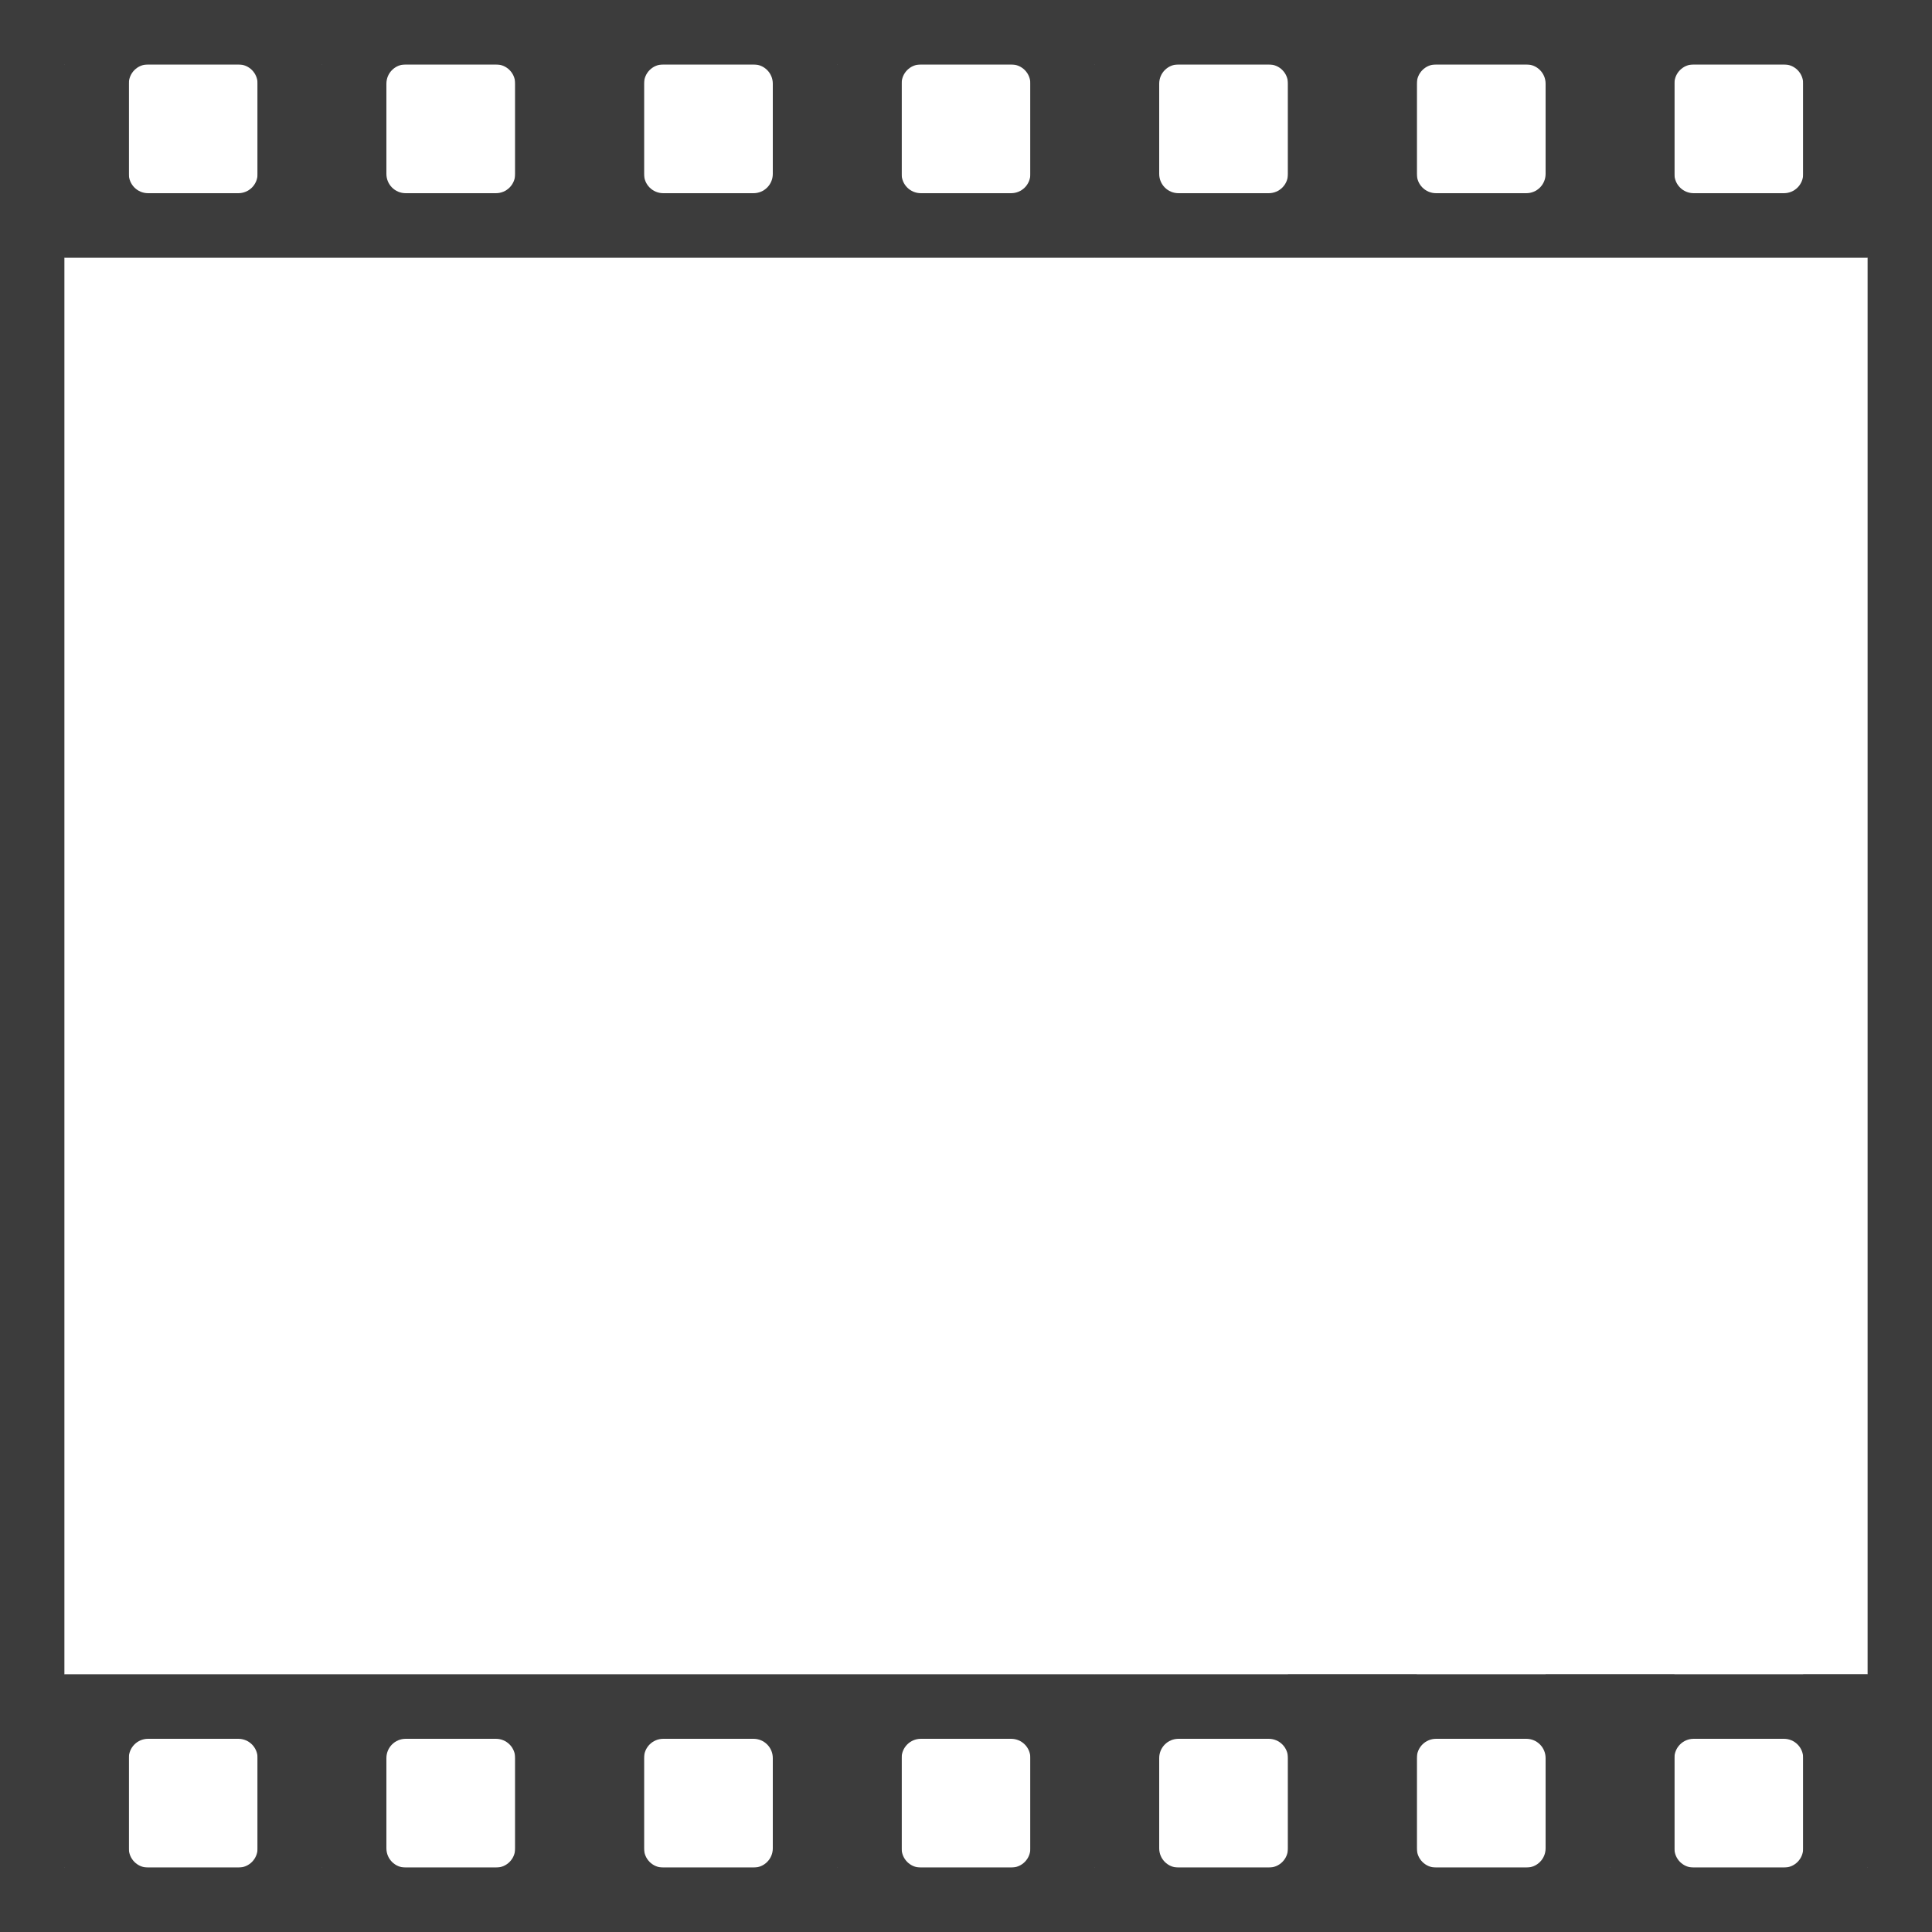 <?xml version="1.0" encoding="UTF-8" standalone="no"?>
<!-- Created with Inkscape (http://www.inkscape.org/) -->

<svg
   xmlns:dc="http://purl.org/dc/elements/1.1/"
   xmlns:cc="http://creativecommons.org/ns#"
   xmlns:rdf="http://www.w3.org/1999/02/22-rdf-syntax-ns#"
   xmlns:svg="http://www.w3.org/2000/svg"
   xmlns="http://www.w3.org/2000/svg"
   xmlns:sodipodi="http://sodipodi.sourceforge.net/DTD/sodipodi-0.dtd"
   xmlns:inkscape="http://www.inkscape.org/namespaces/inkscape"
   width="150"
   height="150"
   viewBox="0 0 150 150"
   id="svg2"
   version="1.1"
   inkscape:version="0.91 r"
   sodipodi:docname="ic_movie_roll_overlay.svg">
  <defs
     id="defs4" />
  <sodipodi:namedview
     id="base"
     pagecolor="#ffffff"
     bordercolor="#666666"
     borderopacity="1.0"
     inkscape:pageopacity="0.0"
     inkscape:pageshadow="2"
     inkscape:zoom="5.6568542"
     inkscape:cx="96.380599"
     inkscape:cy="75.463288"
     inkscape:document-units="px"
     inkscape:current-layer="layer1"
     showgrid="true"
     units="px"
     inkscape:snap-bbox="true"
     inkscape:bbox-nodes="true"
     inkscape:object-nodes="true"
     inkscape:snap-intersection-paths="true"
     inkscape:snap-global="true"
     inkscape:window-width="1916"
     inkscape:window-height="1041"
     inkscape:window-x="0"
     inkscape:window-y="18"
     inkscape:window-maximized="0">
    <inkscape:grid
       type="xygrid"
       id="grid4136"
       spacingx="5"
       spacingy="5" />
  </sodipodi:namedview>
  <g
     inkscape:label="Layer 1"
     inkscape:groupmode="layer"
     id="layer1"
     transform="translate(0,-902.362)">
    <rect
       style="opacity:1;fill:#3c3c3c;fill-opacity:1;fill-rule:evenodd;stroke:none;stroke-width:2;stroke-linecap:round;stroke-linejoin:round;stroke-miterlimit:4;stroke-dasharray:none;stroke-dashoffset:0;stroke-opacity:1"
       id="rect4141"
       width="150"
       height="5"
       x="0"
       y="902.362"
       ry="8.0582497e-05" />
    <rect
       style="opacity:1;fill:#3c3c3c;fill-opacity:1;fill-rule:evenodd;stroke:none;stroke-width:2;stroke-linecap:round;stroke-linejoin:round;stroke-miterlimit:4;stroke-dasharray:none;stroke-dashoffset:0;stroke-opacity:1"
       id="rect4143"
       width="150"
       height="5"
       x="0"
       y="1047.362"
       ry="8.0582497e-05" />
    <rect
       style="opacity:1;fill:#3c3c3c;fill-opacity:1;fill-rule:evenodd;stroke:none;stroke-width:2;stroke-linecap:round;stroke-linejoin:round;stroke-miterlimit:4;stroke-dasharray:none;stroke-dashoffset:0;stroke-opacity:1"
       id="rect4145"
       width="150"
       height="5"
       x="0"
       y="1032.362"
       ry="8.0582497e-05" />
    <rect
       style="opacity:1;fill:#3c3c3c;fill-opacity:1;fill-rule:evenodd;stroke:none;stroke-width:2;stroke-linecap:round;stroke-linejoin:round;stroke-miterlimit:4;stroke-dasharray:none;stroke-dashoffset:0;stroke-opacity:1"
       id="rect4147"
       width="150"
       height="5"
       x="0"
       y="917.362"
       ry="8.0582497e-05" />
    <rect
       style="opacity:1;fill:#3c3c3c;fill-opacity:1;fill-rule:evenodd;stroke:none;stroke-width:2;stroke-linecap:round;stroke-linejoin:round;stroke-miterlimit:4;stroke-dasharray:none;stroke-dashoffset:0;stroke-opacity:1"
       id="rect4149"
       width="5"
       height="150"
       x="0"
       y="902.362"
       ry="8.0582497e-05" />
    <rect
       style="opacity:1;fill:#3c3c3c;fill-opacity:1;fill-rule:evenodd;stroke:none;stroke-width:2;stroke-linecap:round;stroke-linejoin:round;stroke-miterlimit:4;stroke-dasharray:none;stroke-dashoffset:0;stroke-opacity:1"
       id="rect4151"
       width="5"
       height="150"
       x="145"
       y="902.362"
       ry="8.0582497e-05" />
    <rect
       style="opacity:1;fill:#3c3c3c;fill-opacity:1;fill-rule:evenodd;stroke:none;stroke-width:2;stroke-linecap:round;stroke-linejoin:round;stroke-miterlimit:4;stroke-dasharray:none;stroke-dashoffset:0;stroke-opacity:1"
       id="rect4153"
       width="10"
       height="15"
       x="140"
       y="1032.362"
       ry="8.0582497e-05" />
    <rect
       style="opacity:1;fill:#3c3c3c;fill-opacity:1;fill-rule:evenodd;stroke:none;stroke-width:2;stroke-linecap:round;stroke-linejoin:round;stroke-miterlimit:4;stroke-dasharray:none;stroke-dashoffset:0;stroke-opacity:1"
       id="rect4155"
       width="10"
       height="15"
       x="120"
       y="1032.362"
       ry="8.0582497e-05" />
    <rect
       style="opacity:1;fill:#3c3c3c;fill-opacity:1;fill-rule:evenodd;stroke:none;stroke-width:2;stroke-linecap:round;stroke-linejoin:round;stroke-miterlimit:4;stroke-dasharray:none;stroke-dashoffset:0;stroke-opacity:1"
       id="rect4157"
       width="10"
       height="15"
       x="100"
       y="1032.362"
       ry="8.0582497e-05" />
    <rect
       style="opacity:1;fill:#3c3c3c;fill-opacity:1;fill-rule:evenodd;stroke:none;stroke-width:2;stroke-linecap:round;stroke-linejoin:round;stroke-miterlimit:4;stroke-dasharray:none;stroke-dashoffset:0;stroke-opacity:1"
       id="rect4159"
       width="10"
       height="10"
       x="80"
       y="1037.362"
       ry="8.0582497e-05" />
    <rect
       style="opacity:1;fill:#3c3c3c;fill-opacity:1;fill-rule:evenodd;stroke:none;stroke-width:2;stroke-linecap:round;stroke-linejoin:round;stroke-miterlimit:4;stroke-dasharray:none;stroke-dashoffset:0;stroke-opacity:1"
       id="rect4161"
       width="10"
       height="10"
       x="60"
       y="1037.362"
       ry="8.0582497e-05" />
    <rect
       style="opacity:1;fill:#3c3c3c;fill-opacity:1;fill-rule:evenodd;stroke:none;stroke-width:2;stroke-linecap:round;stroke-linejoin:round;stroke-miterlimit:4;stroke-dasharray:none;stroke-dashoffset:0;stroke-opacity:1"
       id="rect4163"
       width="10"
       height="10"
       x="40"
       y="1037.362"
       ry="8.0582497e-05" />
    <rect
       style="opacity:1;fill:#3c3c3c;fill-opacity:1;fill-rule:evenodd;stroke:none;stroke-width:2;stroke-linecap:round;stroke-linejoin:round;stroke-miterlimit:4;stroke-dasharray:none;stroke-dashoffset:0;stroke-opacity:1"
       id="rect4163-6"
       width="10"
       height="10"
       x="20"
       y="1037.362"
       ry="8.0582497e-05" />
    <rect
       style="opacity:1;fill:#3c3c3c;fill-opacity:1;fill-rule:evenodd;stroke:none;stroke-width:2;stroke-linecap:round;stroke-linejoin:round;stroke-miterlimit:4;stroke-dasharray:none;stroke-dashoffset:0;stroke-opacity:1"
       id="rect4163-6-6"
       width="10"
       height="10"
       x="0"
       y="1037.362"
       ry="8.0582497e-05" />
    <rect
       style="opacity:1;fill:#3c3c3c;fill-opacity:1;fill-rule:evenodd;stroke:none;stroke-width:2;stroke-linecap:round;stroke-linejoin:round;stroke-miterlimit:4;stroke-dasharray:none;stroke-dashoffset:0;stroke-opacity:1"
       id="rect4153-2"
       width="10"
       height="15"
       x="140"
       y="902.362"
       ry="8.0582497e-05" />
    <rect
       style="opacity:1;fill:#3c3c3c;fill-opacity:1;fill-rule:evenodd;stroke:none;stroke-width:2;stroke-linecap:round;stroke-linejoin:round;stroke-miterlimit:4;stroke-dasharray:none;stroke-dashoffset:0;stroke-opacity:1"
       id="rect4155-4"
       width="10"
       height="15"
       x="120"
       y="902.362"
       ry="8.0582497e-05" />
    <rect
       style="opacity:1;fill:#3c3c3c;fill-opacity:1;fill-rule:evenodd;stroke:none;stroke-width:2;stroke-linecap:round;stroke-linejoin:round;stroke-miterlimit:4;stroke-dasharray:none;stroke-dashoffset:0;stroke-opacity:1"
       id="rect4157-9"
       width="10"
       height="15"
       x="100"
       y="902.362"
       ry="8.0582497e-05" />
    <rect
       style="opacity:1;fill:#3c3c3c;fill-opacity:1;fill-rule:evenodd;stroke:none;stroke-width:2;stroke-linecap:round;stroke-linejoin:round;stroke-miterlimit:4;stroke-dasharray:none;stroke-dashoffset:0;stroke-opacity:1"
       id="rect4159-2"
       width="10"
       height="10"
       x="80"
       y="907.362"
       ry="8.0582497e-05" />
    <rect
       style="opacity:1;fill:#3c3c3c;fill-opacity:1;fill-rule:evenodd;stroke:none;stroke-width:2;stroke-linecap:round;stroke-linejoin:round;stroke-miterlimit:4;stroke-dasharray:none;stroke-dashoffset:0;stroke-opacity:1"
       id="rect4161-0"
       width="10"
       height="10"
       x="60"
       y="907.362"
       ry="8.0582497e-05" />
    <rect
       style="opacity:1;fill:#3c3c3c;fill-opacity:1;fill-rule:evenodd;stroke:none;stroke-width:2;stroke-linecap:round;stroke-linejoin:round;stroke-miterlimit:4;stroke-dasharray:none;stroke-dashoffset:0;stroke-opacity:1"
       id="rect4163-2"
       width="10"
       height="10"
       x="40"
       y="907.362"
       ry="8.0582497e-05" />
    <rect
       style="opacity:1;fill:#3c3c3c;fill-opacity:1;fill-rule:evenodd;stroke:none;stroke-width:2;stroke-linecap:round;stroke-linejoin:round;stroke-miterlimit:4;stroke-dasharray:none;stroke-dashoffset:0;stroke-opacity:1"
       id="rect4163-6-0"
       width="10"
       height="10"
       x="20"
       y="907.362"
       ry="8.0582497e-05" />
    <rect
       style="opacity:1;fill:#3c3c3c;fill-opacity:1;fill-rule:evenodd;stroke:none;stroke-width:2;stroke-linecap:round;stroke-linejoin:round;stroke-miterlimit:4;stroke-dasharray:none;stroke-dashoffset:0;stroke-opacity:1"
       id="rect4163-6-6-4"
       width="10"
       height="10"
       x="0"
       y="907.362"
       ry="8.0582497e-05" />
    <path
       style="opacity:1;fill:#3c3c3c;fill-opacity:1;fill-rule:evenodd;stroke:none;stroke-width:2;stroke-linecap:round;stroke-linejoin:round;stroke-miterlimit:4;stroke-dasharray:none;stroke-dashoffset:0;stroke-opacity:1"
       d="M 5 0 L 5 20 L 25 20 L 25 0 L 5 0 z M 11.5 5 L 18.5 5 C 19.331 5 20 5.669 20 6.5 L 20 13.5 C 20 14.331 19.331 15 18.5 15 L 11.5 15 C 10.669 15 10 14.331 10 13.5 L 10 6.5 C 10 5.669 10.669 5 11.5 5 z "
       transform="translate(0,902.362)"
       id="rect4237" />
    <path
       inkscape:connector-curvature="0"
       style="opacity:1;fill:#3c3c3c;fill-opacity:1;fill-rule:evenodd;stroke:none;stroke-width:2;stroke-linecap:round;stroke-linejoin:round;stroke-miterlimit:4;stroke-dasharray:none;stroke-dashoffset:0;stroke-opacity:1"
       d="m 25,902.362 0,20 20,0 0,-20 -20,0 z m 6.5,5 7,0 c 0.831,0 1.5,0.669 1.5,1.5 l 0,7 c 0,0.831 -0.669,1.5 -1.5,1.5 l -7,0 c -0.831,0 -1.5,-0.669 -1.5,-1.5 l 0,-7 c 0,-0.831 0.669,-1.5 1.5,-1.5 z"
       id="rect4237-3" />
    <path
       inkscape:connector-curvature="0"
       style="opacity:1;fill:#3c3c3c;fill-opacity:1;fill-rule:evenodd;stroke:none;stroke-width:2;stroke-linecap:round;stroke-linejoin:round;stroke-miterlimit:4;stroke-dasharray:none;stroke-dashoffset:0;stroke-opacity:1"
       d="m 45,902.362 0,20 20,0 0,-20 -20,0 z m 6.5,5 7,0 c 0.831,0 1.5,0.669 1.5,1.5 l 0,7 c 0,0.831 -0.669,1.5 -1.5,1.5 l -7,0 c -0.831,0 -1.5,-0.669 -1.5,-1.5 l 0,-7 c 0,-0.831 0.669,-1.5 1.5,-1.5 z"
       id="rect4237-1" />
    <path
       inkscape:connector-curvature="0"
       style="opacity:1;fill:#3c3c3c;fill-opacity:1;fill-rule:evenodd;stroke:none;stroke-width:2;stroke-linecap:round;stroke-linejoin:round;stroke-miterlimit:4;stroke-dasharray:none;stroke-dashoffset:0;stroke-opacity:1"
       d="m 65,902.362 0,20 20,0 0,-20 -20,0 z m 6.5,5 7,0 c 0.831,0 1.5,0.669 1.5,1.5 l 0,7 c 0,0.831 -0.669,1.5 -1.5,1.5 l -7,0 c -0.831,0 -1.5,-0.669 -1.5,-1.5 l 0,-7 c 0,-0.831 0.669,-1.5 1.5,-1.5 z"
       id="rect4237-16" />
    <path
       inkscape:connector-curvature="0"
       style="opacity:1;fill:#3c3c3c;fill-opacity:1;fill-rule:evenodd;stroke:none;stroke-width:2;stroke-linecap:round;stroke-linejoin:round;stroke-miterlimit:4;stroke-dasharray:none;stroke-dashoffset:0;stroke-opacity:1"
       d="m 85,902.362 0,20 20,0 0,-20 -20,0 z m 6.5,5 7,0 c 0.831,0 1.5,0.669 1.5,1.5 l 0,7 c 0,0.831 -0.669,1.5 -1.5,1.5 l -7,0 c -0.831,0 -1.5,-0.669 -1.5,-1.5 l 0,-7 c 0,-0.831 0.669,-1.5 1.5,-1.5 z"
       id="rect4237-4" />
    <path
       inkscape:connector-curvature="0"
       style="opacity:1;fill:#3c3c3c;fill-opacity:1;fill-rule:evenodd;stroke:none;stroke-width:2;stroke-linecap:round;stroke-linejoin:round;stroke-miterlimit:4;stroke-dasharray:none;stroke-dashoffset:0;stroke-opacity:1"
       d="m 105,902.362 0,20 20,0 0,-20 -20,0 z m 6.5,5 7,0 c 0.831,0 1.5,0.669 1.5,1.5 l 0,7 c 0,0.831 -0.669,1.5 -1.5,1.5 l -7,0 c -0.831,0 -1.5,-0.669 -1.5,-1.5 l 0,-7 c 0,-0.831 0.669,-1.5 1.5,-1.5 z"
       id="rect4237-7" />
    <path
       inkscape:connector-curvature="0"
       style="opacity:1;fill:#3c3c3c;fill-opacity:1;fill-rule:evenodd;stroke:none;stroke-width:2;stroke-linecap:round;stroke-linejoin:round;stroke-miterlimit:4;stroke-dasharray:none;stroke-dashoffset:0;stroke-opacity:1"
       d="m 125,902.362 0,20 20,0 0,-20 -20,0 z m 6.5,5 7,0 c 0.831,0 1.5,0.669 1.5,1.5 l 0,7 c 0,0.831 -0.669,1.5 -1.5,1.5 l -7,0 c -0.831,0 -1.5,-0.669 -1.5,-1.5 l 0,-7 c 0,-0.831 0.669,-1.5 1.5,-1.5 z"
       id="rect4237-17" />
    <path
       inkscape:connector-curvature="0"
       style="opacity:1;fill:#3c3c3c;fill-opacity:1;fill-rule:evenodd;stroke:none;stroke-width:2;stroke-linecap:round;stroke-linejoin:round;stroke-miterlimit:4;stroke-dasharray:none;stroke-dashoffset:0;stroke-opacity:1"
       d="m 125,1032.362 0,20 20,0 0,-20 -20,0 z m 6.5,5 7,0 c 0.831,0 1.5,0.669 1.5,1.5 l 0,7 c 0,0.831 -0.669,1.5 -1.5,1.5 l -7,0 c -0.831,0 -1.5,-0.669 -1.5,-1.5 l 0,-7 c 0,-0.831 0.669,-1.5 1.5,-1.5 z"
       id="rect4237-34" />
    <path
       inkscape:connector-curvature="0"
       style="opacity:1;fill:#3c3c3c;fill-opacity:1;fill-rule:evenodd;stroke:none;stroke-width:2;stroke-linecap:round;stroke-linejoin:round;stroke-miterlimit:4;stroke-dasharray:none;stroke-dashoffset:0;stroke-opacity:1"
       d="m 105,1032.362 0,20 20,0 0,-20 -20,0 z m 6.5,5 7,0 c 0.831,0 1.5,0.669 1.5,1.5 l 0,7 c 0,0.831 -0.669,1.5 -1.5,1.5 l -7,0 c -0.831,0 -1.5,-0.669 -1.5,-1.5 l 0,-7 c 0,-0.831 0.669,-1.5 1.5,-1.5 z"
       id="rect4237-12" />
    <path
       inkscape:connector-curvature="0"
       style="opacity:1;fill:#3c3c3c;fill-opacity:1;fill-rule:evenodd;stroke:none;stroke-width:2;stroke-linecap:round;stroke-linejoin:round;stroke-miterlimit:4;stroke-dasharray:none;stroke-dashoffset:0;stroke-opacity:1"
       d="m 85,1032.362 0,20 20,0 0,-20 -20,0 z m 6.5,5 7,0 c 0.831,0 1.5,0.669 1.5,1.5 l 0,7 c 0,0.831 -0.669,1.5 -1.5,1.5 l -7,0 c -0.831,0 -1.5,-0.669 -1.5,-1.5 l 0,-7 c 0,-0.831 0.669,-1.5 1.5,-1.5 z"
       id="rect4237-12-2" />
    <path
       inkscape:connector-curvature="0"
       style="opacity:1;fill:#3c3c3c;fill-opacity:1;fill-rule:evenodd;stroke:none;stroke-width:2;stroke-linecap:round;stroke-linejoin:round;stroke-miterlimit:4;stroke-dasharray:none;stroke-dashoffset:0;stroke-opacity:1"
       d="m 65,1032.362 0,20 20,0 0,-20 -20,0 z m 6.5,5 7,0 c 0.831,0 1.5,0.669 1.5,1.5 l 0,7 c 0,0.831 -0.669,1.5 -1.5,1.5 l -7,0 c -0.831,0 -1.5,-0.669 -1.5,-1.5 l 0,-7 c 0,-0.831 0.669,-1.5 1.5,-1.5 z"
       id="rect4237-12-1" />
    <path
       inkscape:connector-curvature="0"
       style="opacity:1;fill:#3c3c3c;fill-opacity:1;fill-rule:evenodd;stroke:none;stroke-width:2;stroke-linecap:round;stroke-linejoin:round;stroke-miterlimit:4;stroke-dasharray:none;stroke-dashoffset:0;stroke-opacity:1"
       d="m 45,1032.362 0,20 20,0 0,-20 -20,0 z m 6.5,5 7,0 c 0.831,0 1.5,0.669 1.5,1.5 l 0,7 c 0,0.831 -0.669,1.5 -1.5,1.5 l -7,0 c -0.831,0 -1.5,-0.669 -1.5,-1.5 l 0,-7 c 0,-0.831 0.669,-1.5 1.5,-1.5 z"
       id="rect4237-12-4" />
    <path
       inkscape:connector-curvature="0"
       style="opacity:1;fill:#3c3c3c;fill-opacity:1;fill-rule:evenodd;stroke:none;stroke-width:2;stroke-linecap:round;stroke-linejoin:round;stroke-miterlimit:4;stroke-dasharray:none;stroke-dashoffset:0;stroke-opacity:1"
       d="m 25,1032.362 0,20 20,0 0,-20 -20,0 z m 6.5,5 7,0 c 0.831,0 1.5,0.669 1.5,1.5 l 0,7 c 0,0.831 -0.669,1.5 -1.5,1.5 l -7,0 c -0.831,0 -1.5,-0.669 -1.5,-1.5 l 0,-7 c 0,-0.831 0.669,-1.5 1.5,-1.5 z"
       id="rect4237-12-20" />
    <path
       inkscape:connector-curvature="0"
       style="opacity:1;fill:#3c3c3c;fill-opacity:1;fill-rule:evenodd;stroke:none;stroke-width:2;stroke-linecap:round;stroke-linejoin:round;stroke-miterlimit:4;stroke-dasharray:none;stroke-dashoffset:0;stroke-opacity:1"
       d="m 5,1032.362 0,20 20,0 0,-20 -20,0 z m 6.5,5 7,0 c 0.831,0 1.5,0.669 1.5,1.5 l 0,7 c 0,0.831 -0.669,1.5 -1.5,1.5 l -7,0 c -0.831,0 -1.5,-0.669 -1.5,-1.5 l 0,-7 c 0,-0.831 0.669,-1.5 1.5,-1.5 z"
       id="rect4237-12-6" />
  </g>
</svg>
